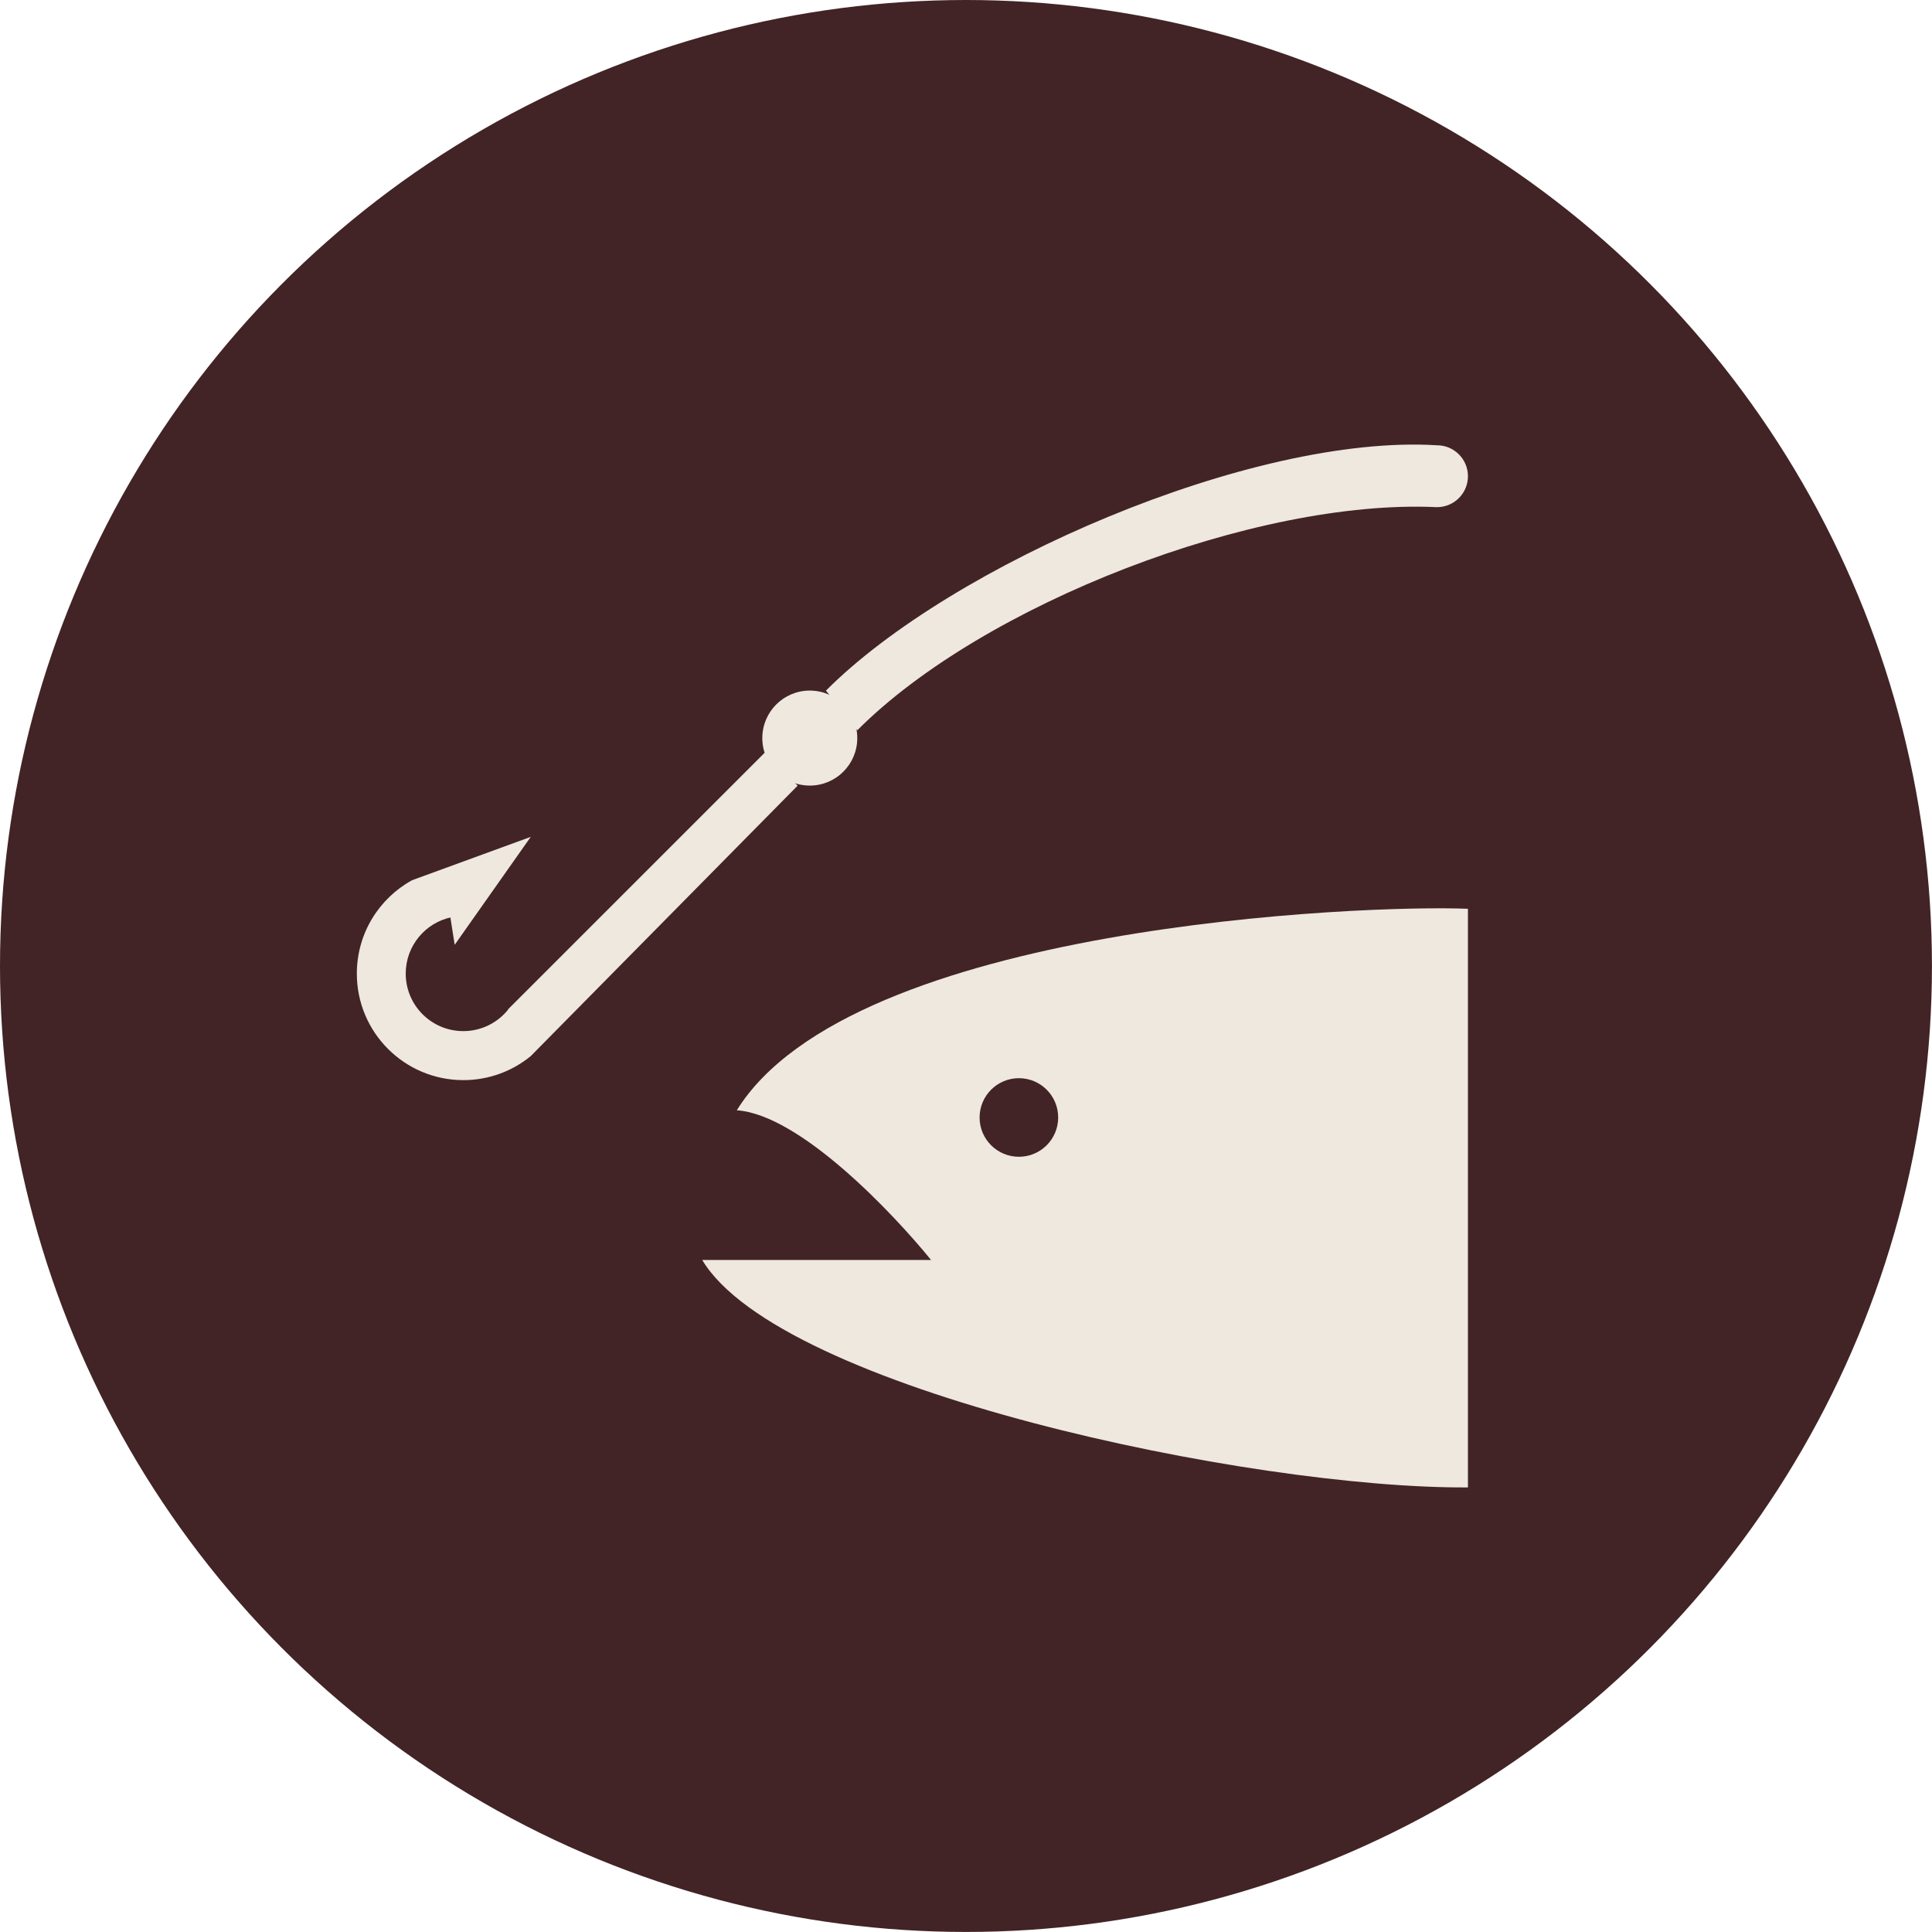 <?xml version="1.0" encoding="UTF-8"?>
<svg id="Layer_1" data-name="Layer 1" xmlns="http://www.w3.org/2000/svg" viewBox="0 0 468.33 468.33">
  <defs>
    <style>
      .cls-1 {
        fill: #422426;
      }

      .cls-2 {
        fill: #eee8df;
      }
    </style>
  </defs>
  <circle class="cls-1" cx="234.16" cy="234.16" r="234.16"/>
  <g>
    <path class="cls-2" d="M184.79,178.92c0,6.36,5.15,11.51,11.51,11.51s11.51-5.16,11.51-11.51-5.15-11.52-11.51-11.52-11.51,5.15-11.51,11.52Z"/>
    <path class="cls-2" d="M178.6,269.14c15.35,1.05,38.03,25.12,47.1,36.29h-55.48c18.84,31.4,132.94,55.48,185.62,55.13v-140.26c-24.77-1.05-149.33,3.84-177.24,48.85ZM246.99,280.41c-5.26,0-9.53-4.26-9.53-9.52s4.26-9.53,9.53-9.53,9.52,4.27,9.52,9.53-4.26,9.52-9.52,9.52Z"/>
    <path class="cls-2" d="M193.34,190.44l-7.95-8-62.23,62.22.05.03c-2.55,3.21-6.5,5.26-10.91,5.26-7.71,0-13.95-6.25-13.95-13.95,0-6.74,4.79-12.38,11.14-13.67l-.31.09,1.04,6.61,18.44-26.17s-28.77,10.52-28.77,10.51c-7.98,4.39-13.39,12.88-13.39,22.64,0,14.26,11.56,25.82,25.82,25.82,6.2,0,11.9-2.19,16.34-5.83l64.69-65.55Z"/>
    <path class="cls-2" d="M348.34,107.94c-44.84-2.78-117.76,28.97-148.12,59.47l7.59,9.62c30.36-30.5,96.39-56.17,140.53-54.09,4.14,0,7.5-3.36,7.5-7.5s-3.36-7.5-7.5-7.5c-.65,0-1.28.08-1.88.23"/>
  </g>
</svg>